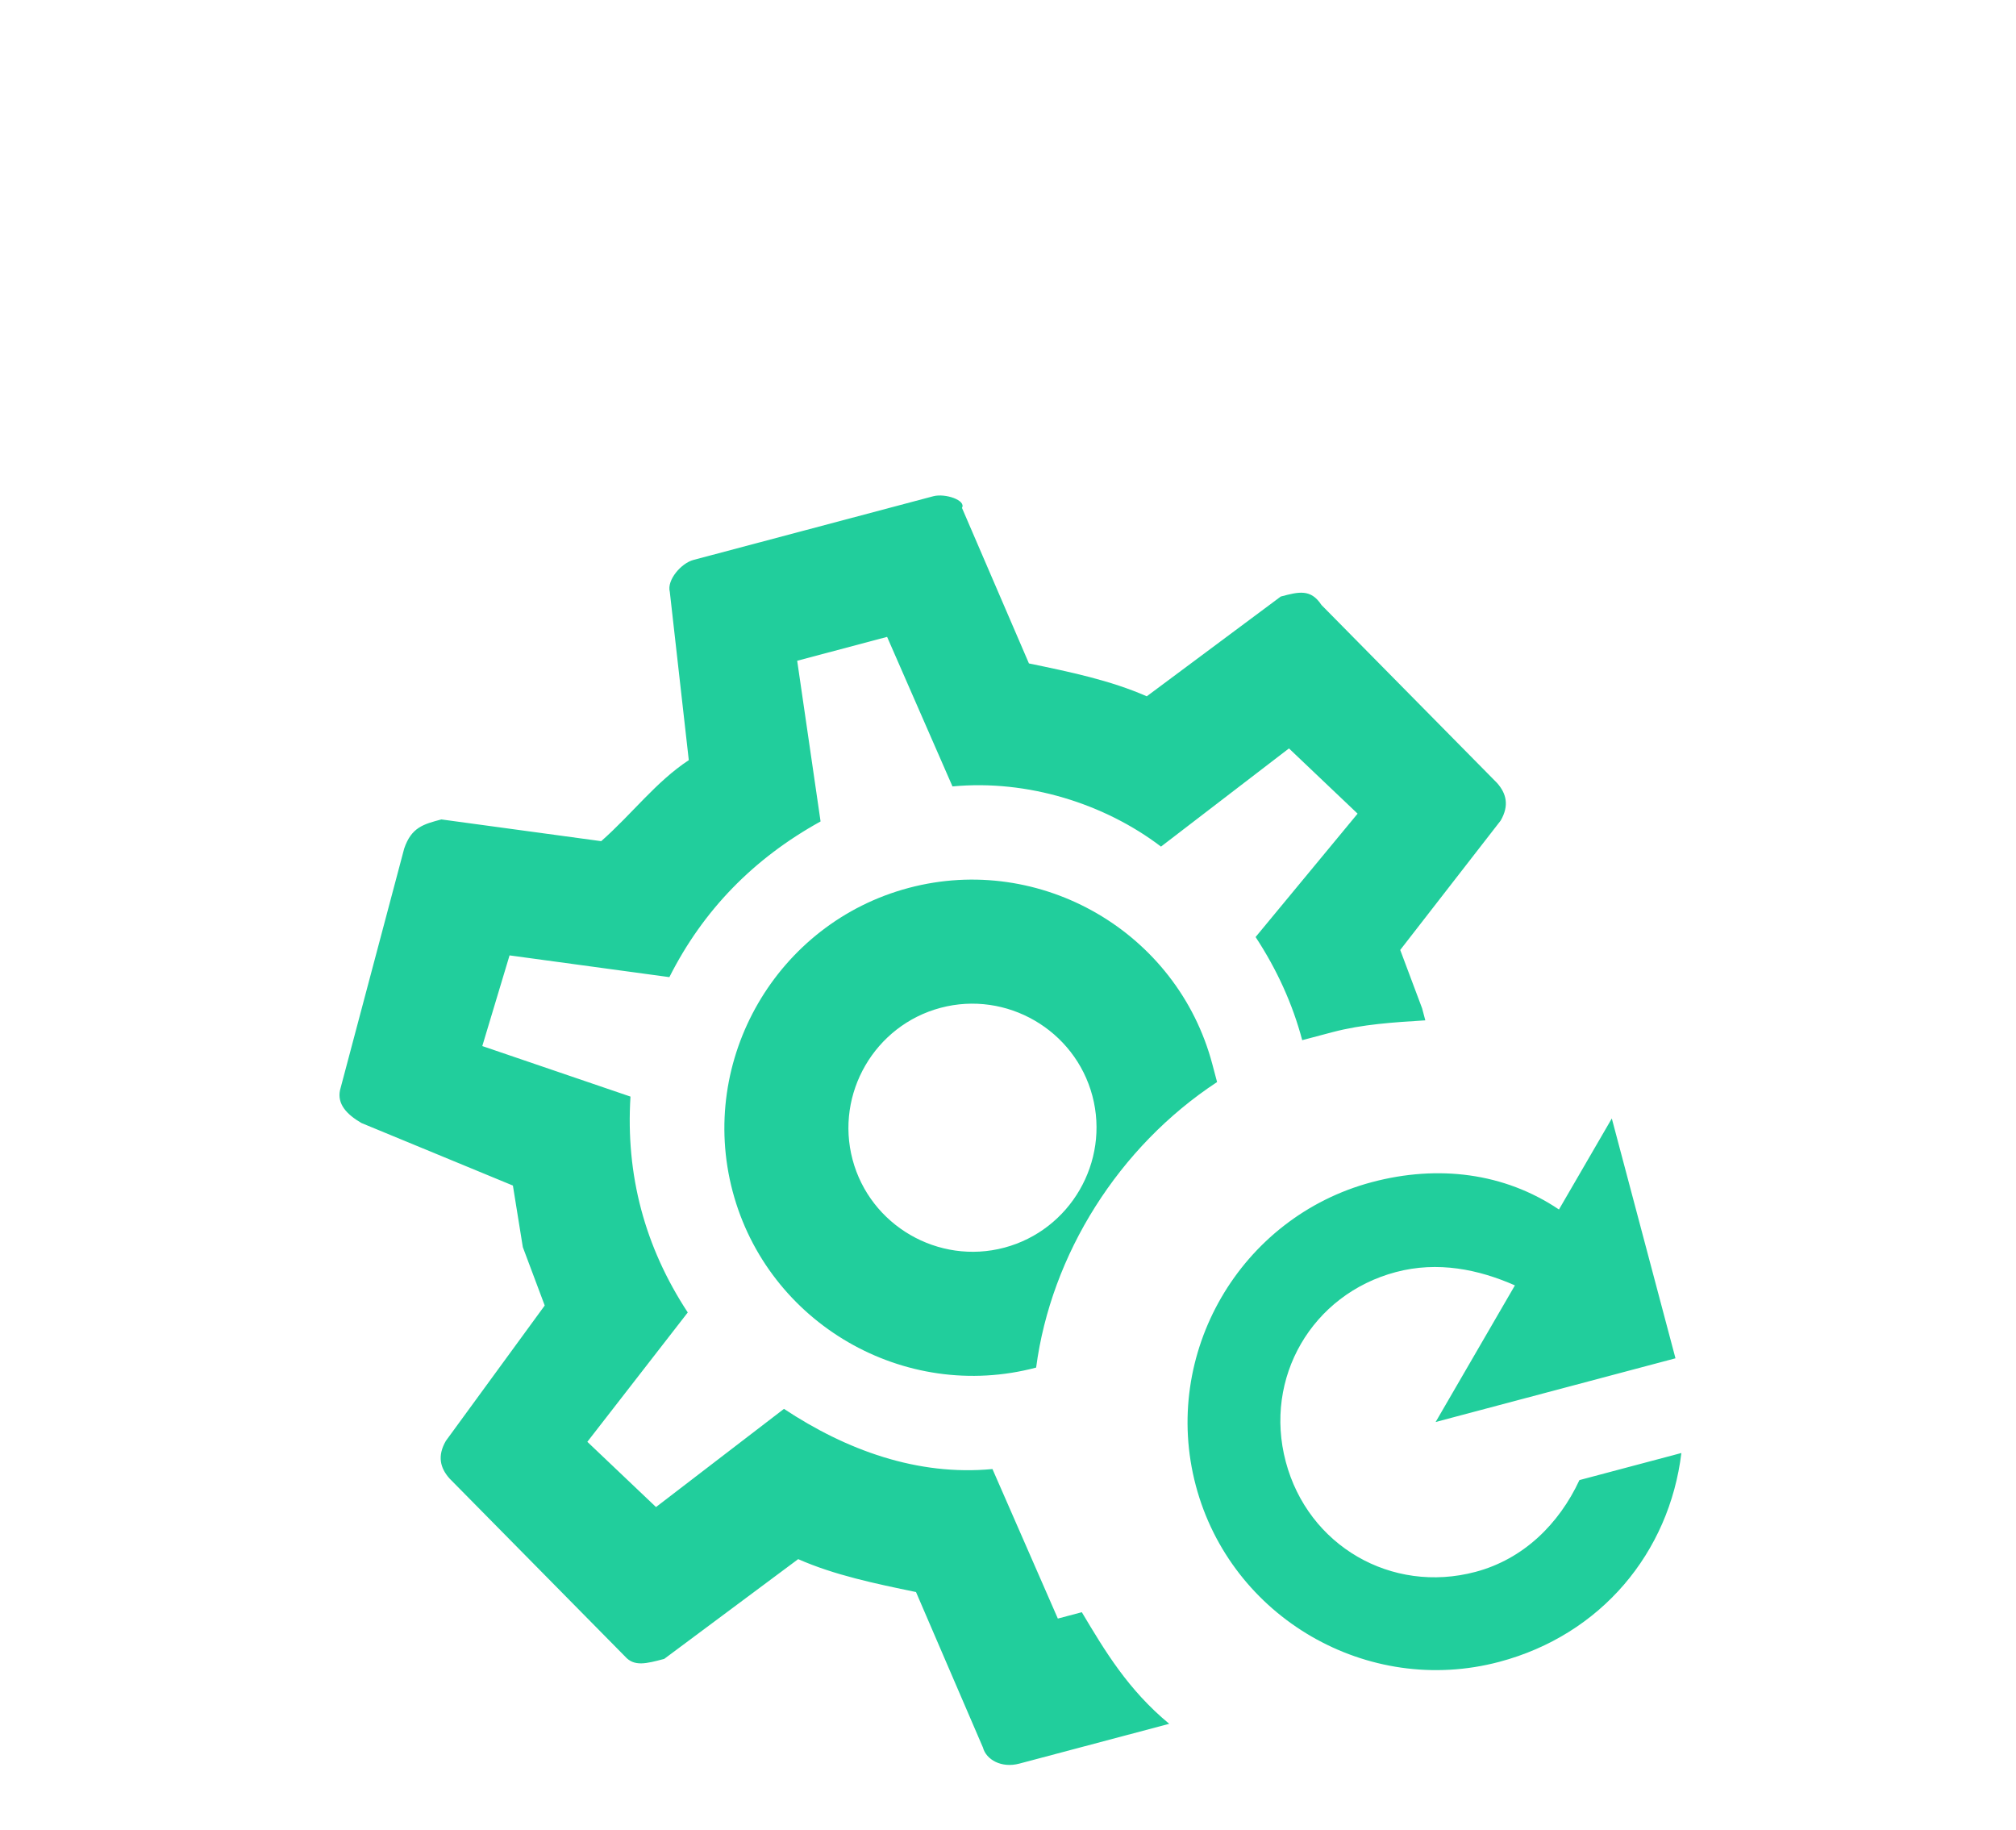 <svg width="65" height="59" viewBox="0 0 65 59" fill="none" xmlns="http://www.w3.org/2000/svg">
<g filter="url(#filter0_ddi_16353_18596)">
<path d="M44.236 31.108C46.362 30.544 48.501 30.804 50.264 31.991L51.968 29.056L54.021 36.788L46.288 38.841L48.844 34.437C47.672 33.921 46.359 33.649 45.006 34.008C42.299 34.726 40.737 37.417 41.456 40.123C42.174 42.83 44.865 44.392 47.572 43.673C49.118 43.263 50.266 42.13 50.924 40.714L54.211 39.841C53.821 43.049 51.627 45.7 48.341 46.573C44.089 47.702 39.685 45.146 38.556 40.893C37.427 36.641 39.983 32.237 44.236 31.108ZM34.88 44.973L34.107 45.178L31.999 40.358C29.577 40.587 27.285 39.747 25.277 38.418L21.151 41.583L18.937 39.48L22.175 35.31C20.786 33.195 20.17 30.876 20.328 28.351L15.55 26.722L16.429 23.799L21.582 24.5C22.666 22.35 24.291 20.677 26.457 19.481L25.703 14.301L28.602 13.531L30.71 18.352C33.132 18.123 35.618 18.911 37.433 20.292L41.559 17.127L43.772 19.23L40.483 23.207C41.177 24.264 41.678 25.373 41.986 26.532L42.953 26.276C43.919 26.019 44.937 25.956 45.955 25.893L45.852 25.506L45.146 23.624L48.384 19.454C48.668 18.965 48.566 18.578 48.27 18.243L42.607 12.503C42.26 11.975 41.873 12.077 41.294 12.231L36.974 15.447C35.802 14.931 34.489 14.659 33.175 14.387L31.016 9.373C31.158 9.128 30.476 8.895 30.089 8.998L22.357 11.051C21.97 11.153 21.493 11.694 21.596 12.081L22.208 17.505C21.151 18.2 20.389 19.23 19.384 20.117L14.231 19.416C13.651 19.57 13.264 19.672 13.032 20.355L10.962 28.147C10.871 28.585 11.167 28.92 11.656 29.204L16.537 31.219L16.857 33.204L17.563 35.086L14.376 39.449C14.092 39.939 14.195 40.325 14.491 40.66L20.153 46.4C20.449 46.735 20.836 46.632 21.416 46.478L25.735 43.262C26.907 43.779 28.221 44.051 29.534 44.323L31.693 49.337C31.796 49.724 32.285 50.008 32.865 49.854L37.698 48.571C36.372 47.474 35.626 46.224 34.88 44.973ZM39.241 27.882L39.087 27.302C37.958 23.049 33.555 20.494 29.302 21.623C25.049 22.752 22.494 27.155 23.622 31.408C24.751 35.66 29.155 38.216 33.407 37.087C33.888 33.442 36.069 29.966 39.241 27.882ZM27.488 30.381C26.924 28.255 28.202 26.053 30.328 25.489C32.455 24.924 34.656 26.202 35.221 28.328C35.785 30.455 34.507 32.657 32.381 33.221C30.255 33.785 28.053 32.508 27.488 30.381Z" fill="#21CE9C"/>
</g>
<defs>
<filter id="filter0_ddi_16353_18596" x="-8" y="-11" width="78.709" height="78.71" filterUnits="userSpaceOnUse" color-interpolation-filters="sRGB">
<feFlood flood-opacity="0" result="BackgroundImageFix"/>
<feColorMatrix in="SourceAlpha" type="matrix" values="0 0 0 0 0 0 0 0 0 0 0 0 0 0 0 0 0 0 127 0" result="hardAlpha"/>
<feOffset dy="-1"/>
<feGaussianBlur stdDeviation="5"/>
<feComposite in2="hardAlpha" operator="out"/>
<feColorMatrix type="matrix" values="0 0 0 0 0.563 0 0 0 0 0.548 0 0 0 0 1 0 0 0 0.81 0"/>
<feBlend mode="normal" in2="BackgroundImageFix" result="effect1_dropShadow_16353_18596"/>
<feColorMatrix in="SourceAlpha" type="matrix" values="0 0 0 0 0 0 0 0 0 0 0 0 0 0 0 0 0 0 127 0" result="hardAlpha"/>
<feOffset dy="4"/>
<feGaussianBlur stdDeviation="2"/>
<feComposite in2="hardAlpha" operator="out"/>
<feColorMatrix type="matrix" values="0 0 0 0 0 0 0 0 0 0 0 0 0 0 0 0 0 0 0.25 0"/>
<feBlend mode="normal" in2="effect1_dropShadow_16353_18596" result="effect2_dropShadow_16353_18596"/>
<feBlend mode="normal" in="SourceGraphic" in2="effect2_dropShadow_16353_18596" result="shape"/>
<feColorMatrix in="SourceAlpha" type="matrix" values="0 0 0 0 0 0 0 0 0 0 0 0 0 0 0 0 0 0 127 0" result="hardAlpha"/>
<feOffset dy="4"/>
<feGaussianBlur stdDeviation="2"/>
<feComposite in2="hardAlpha" operator="arithmetic" k2="-1" k3="1"/>
<feColorMatrix type="matrix" values="0 0 0 0 1 0 0 0 0 1 0 0 0 0 1 0 0 0 0.52 0"/>
<feBlend mode="normal" in2="shape" result="effect3_innerShadow_16353_18596"/>
</filter>
</defs>
</svg>
